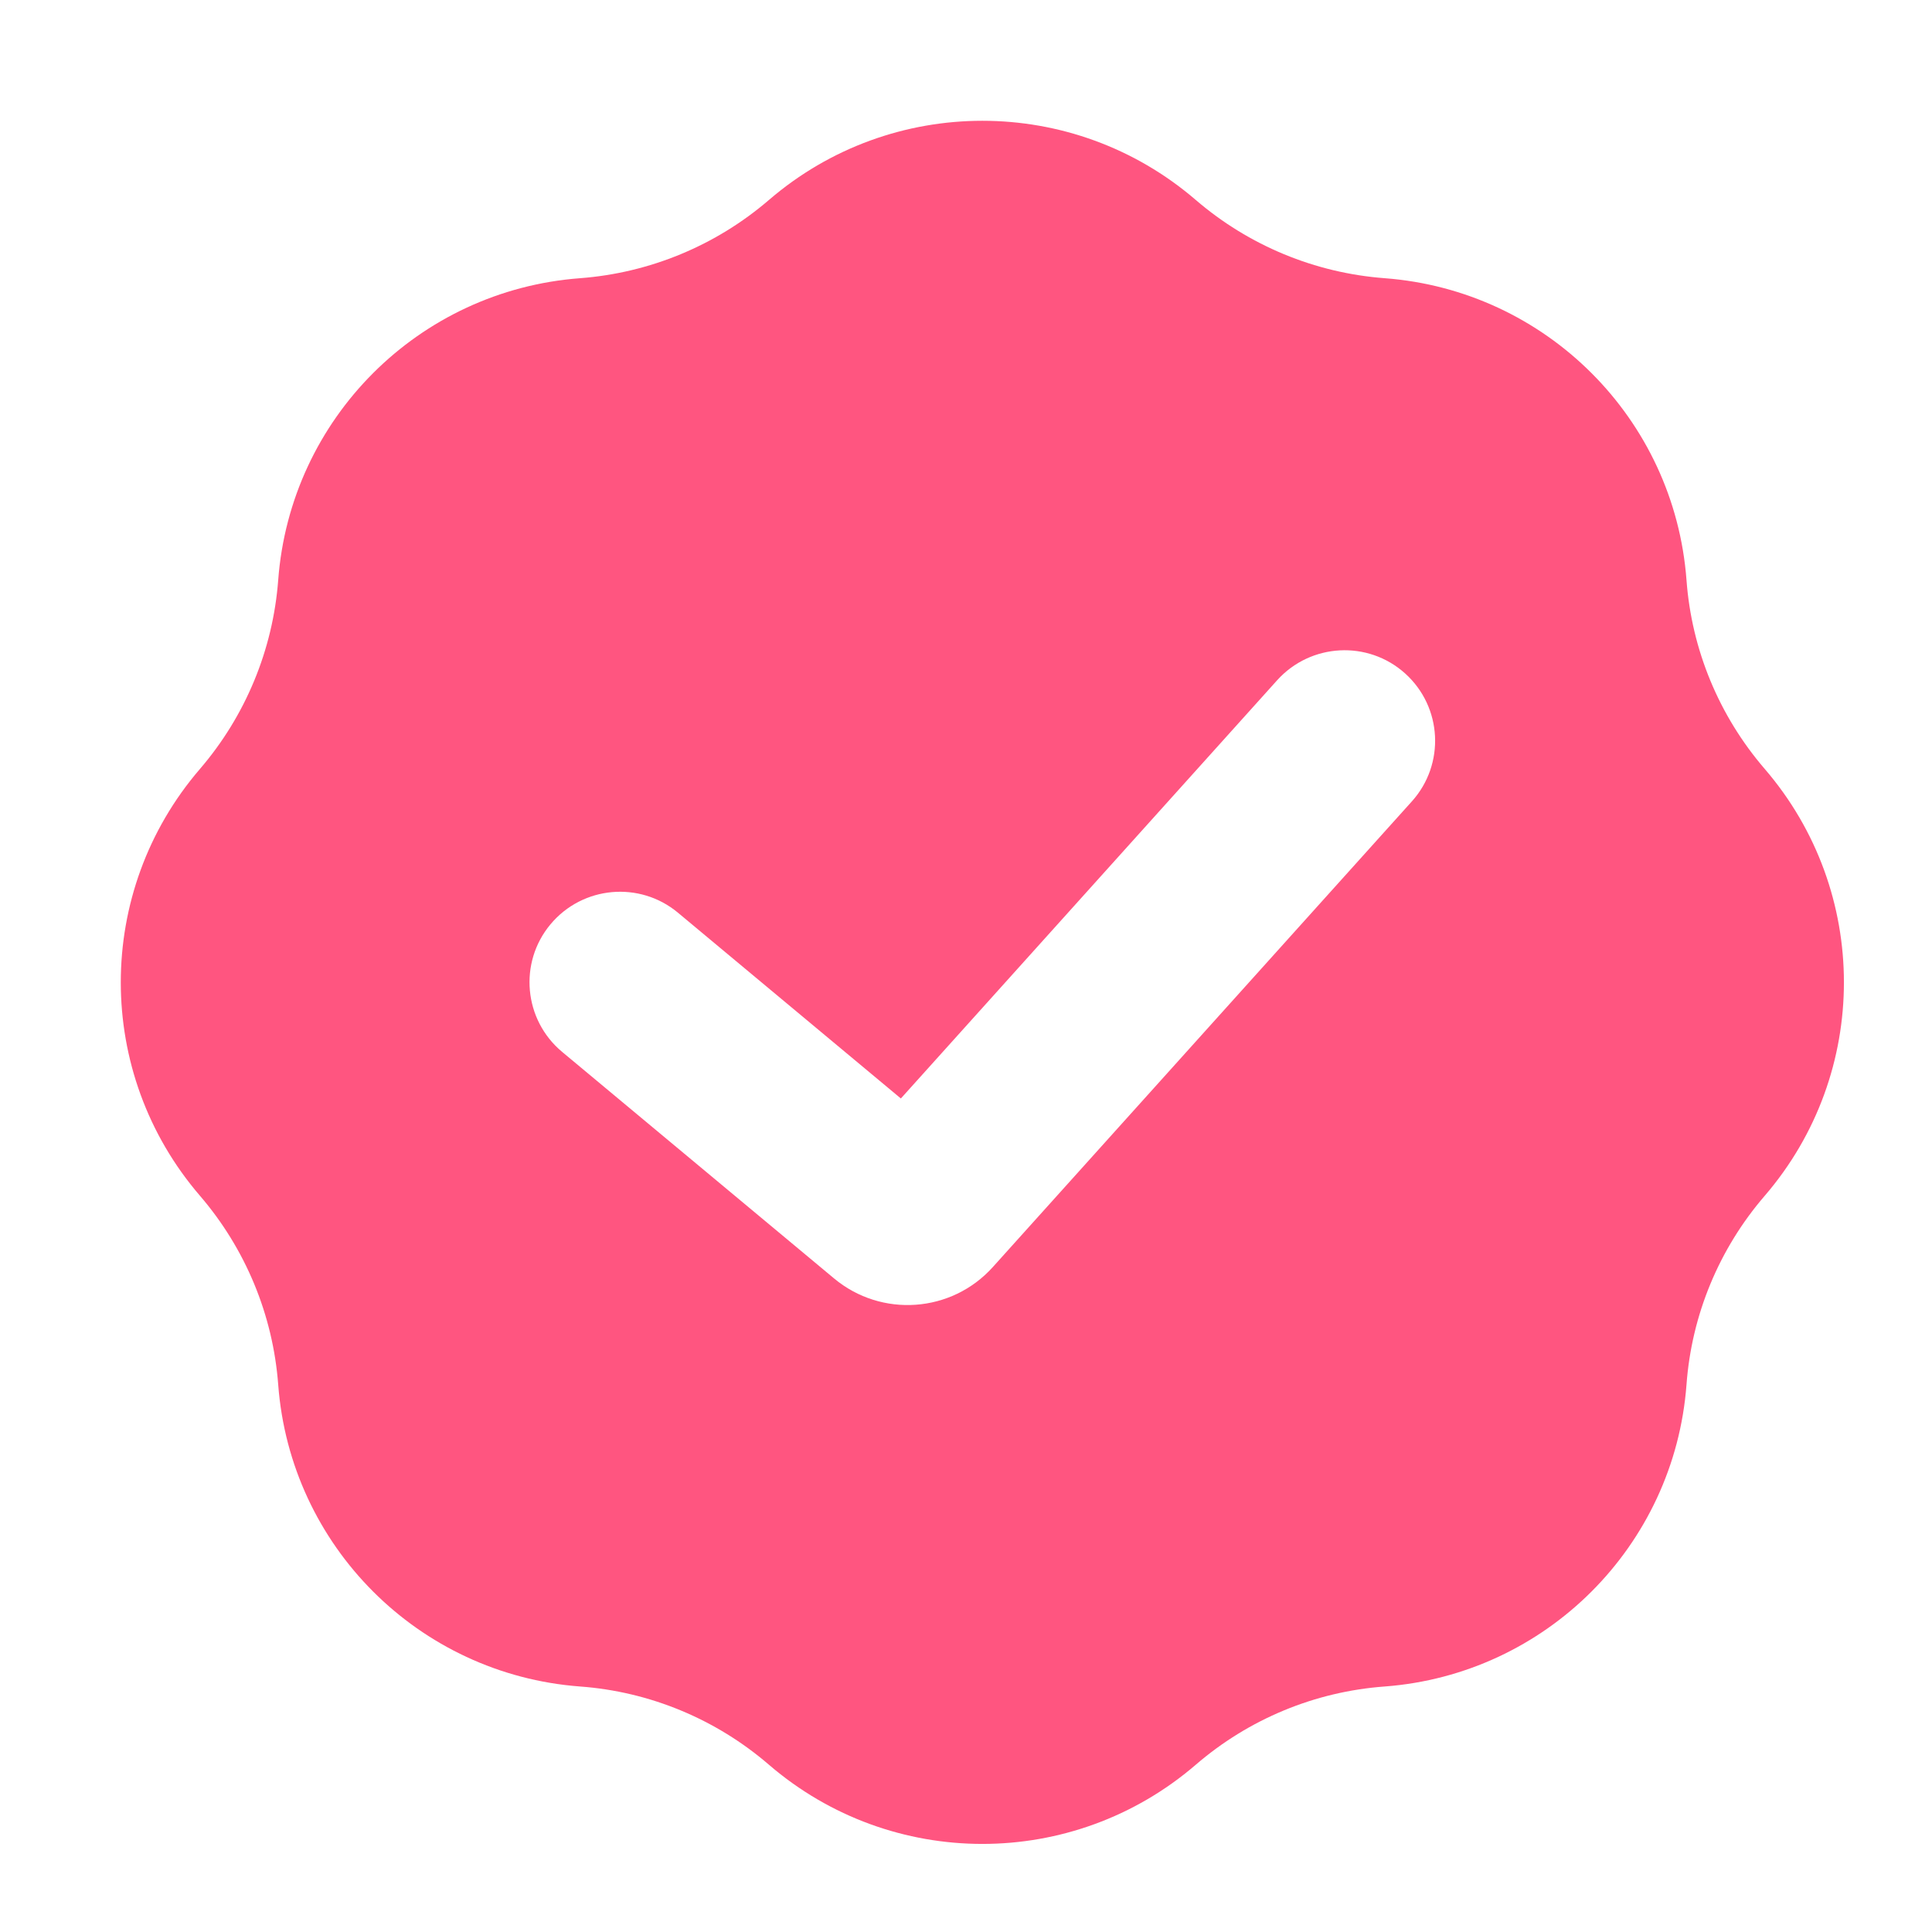 <svg width="14" height="14" viewBox="0 0 14 14" fill="none" xmlns="http://www.w3.org/2000/svg">
<g clip-path="url(#clip0_4903_171096)">
<path fill-rule="evenodd" clip-rule="evenodd" d="M8.665 1.449C7.776 0.684 6.461 0.684 5.572 1.449C5.188 1.779 4.708 1.978 4.203 2.016C3.033 2.104 2.104 3.033 2.016 4.203C1.978 4.708 1.779 5.188 1.449 5.572C0.684 6.461 0.684 7.776 1.449 8.665C1.779 9.049 1.978 9.528 2.016 10.034C2.104 11.203 3.033 12.133 4.203 12.221C4.708 12.258 5.188 12.457 5.572 12.788C6.461 13.553 7.776 13.553 8.665 12.788C9.049 12.457 9.528 12.258 10.034 12.221C11.203 12.133 12.133 11.203 12.221 10.034C12.258 9.528 12.457 9.049 12.788 8.665C13.553 7.776 13.553 6.461 12.788 5.572C12.457 5.188 12.258 4.708 12.221 4.203C12.133 3.033 11.203 2.104 10.034 2.016C9.528 1.978 9.049 1.779 8.665 1.449ZM10.231 5.807C10.473 5.538 10.452 5.123 10.182 4.88C9.913 4.638 9.498 4.66 9.255 4.929L6.528 7.96L4.913 6.614C4.635 6.382 4.221 6.42 3.989 6.698C3.757 6.976 3.795 7.39 4.073 7.622L6.044 9.264C6.387 9.55 6.895 9.514 7.194 9.182L10.231 5.807Z" fill="#FF5580"/>
</g>
<defs>
<clipPath id="clip0_4903_171096">
<rect width="14" height="14" fill="white"/>
</clipPath>
</defs>
</svg>
